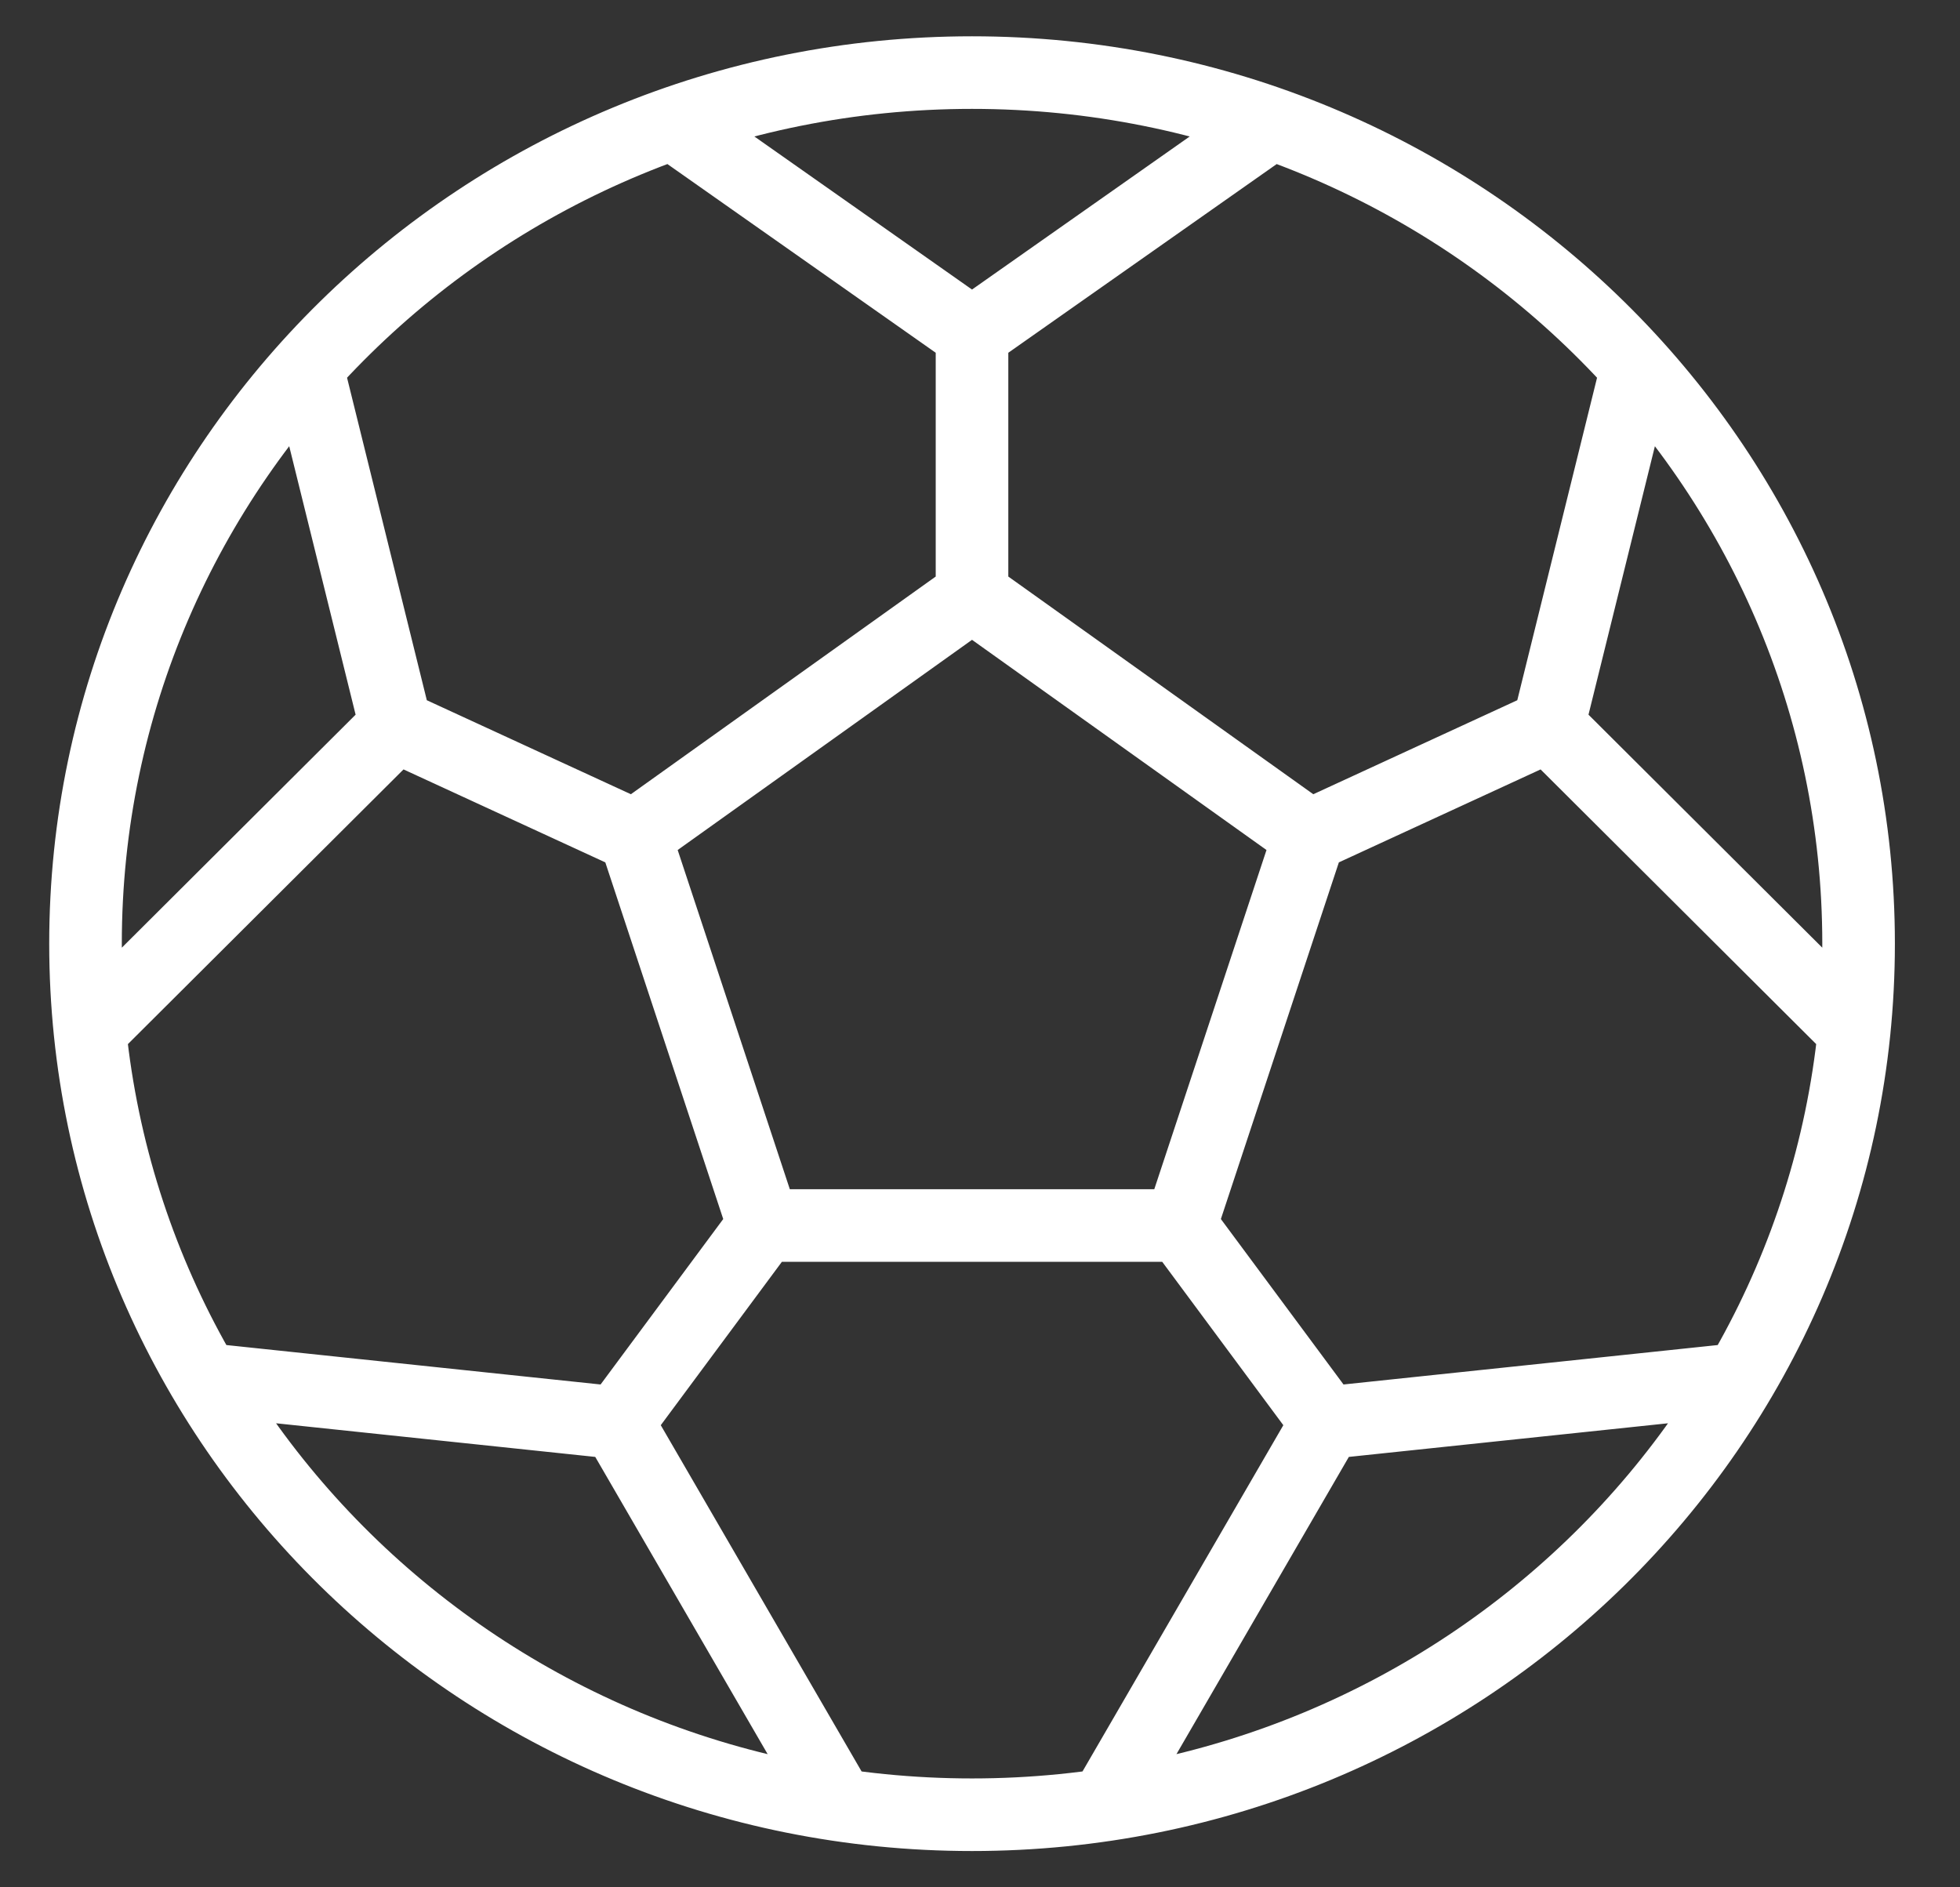 <svg width="27" height="26" viewBox="0 0 27 26" fill="none" xmlns="http://www.w3.org/2000/svg">
<rect x="0" y="0" width="27" height="26" fill="#333333" stroke="none"/>
<path d="M13.39 8.2L18.037 11.517M13.39 8.2L8.745 11.517M13.39 8.2V4.6M18.037 11.517L16.262 16.883M18.037 11.517L21.329 10M8.745 11.517L10.519 16.883M8.745 11.517L5.452 10M13.39 4.6L9.268 1.701M13.39 4.6L17.513 1.701M16.262 16.883H10.519M16.262 16.883L18.276 19.6M21.329 10L25.543 14.2M21.329 10L22.55 5.063M10.519 16.883L8.505 19.6M18.276 19.6L23.969 19M18.276 19.6L15.222 24.866M8.505 19.6L2.812 19M8.505 19.6L11.559 24.866M5.452 10L1.238 14.2M5.452 10L4.231 5.063M25.603 13C25.603 19.627 20.135 25 13.39 25C6.646 25 1.178 19.627 1.178 13C1.178 6.373 6.646 1 13.39 1C20.135 1 25.603 6.373 25.603 13Z" stroke="white" stroke-linecap="round" stroke-linejoin="round"/>
</svg>
